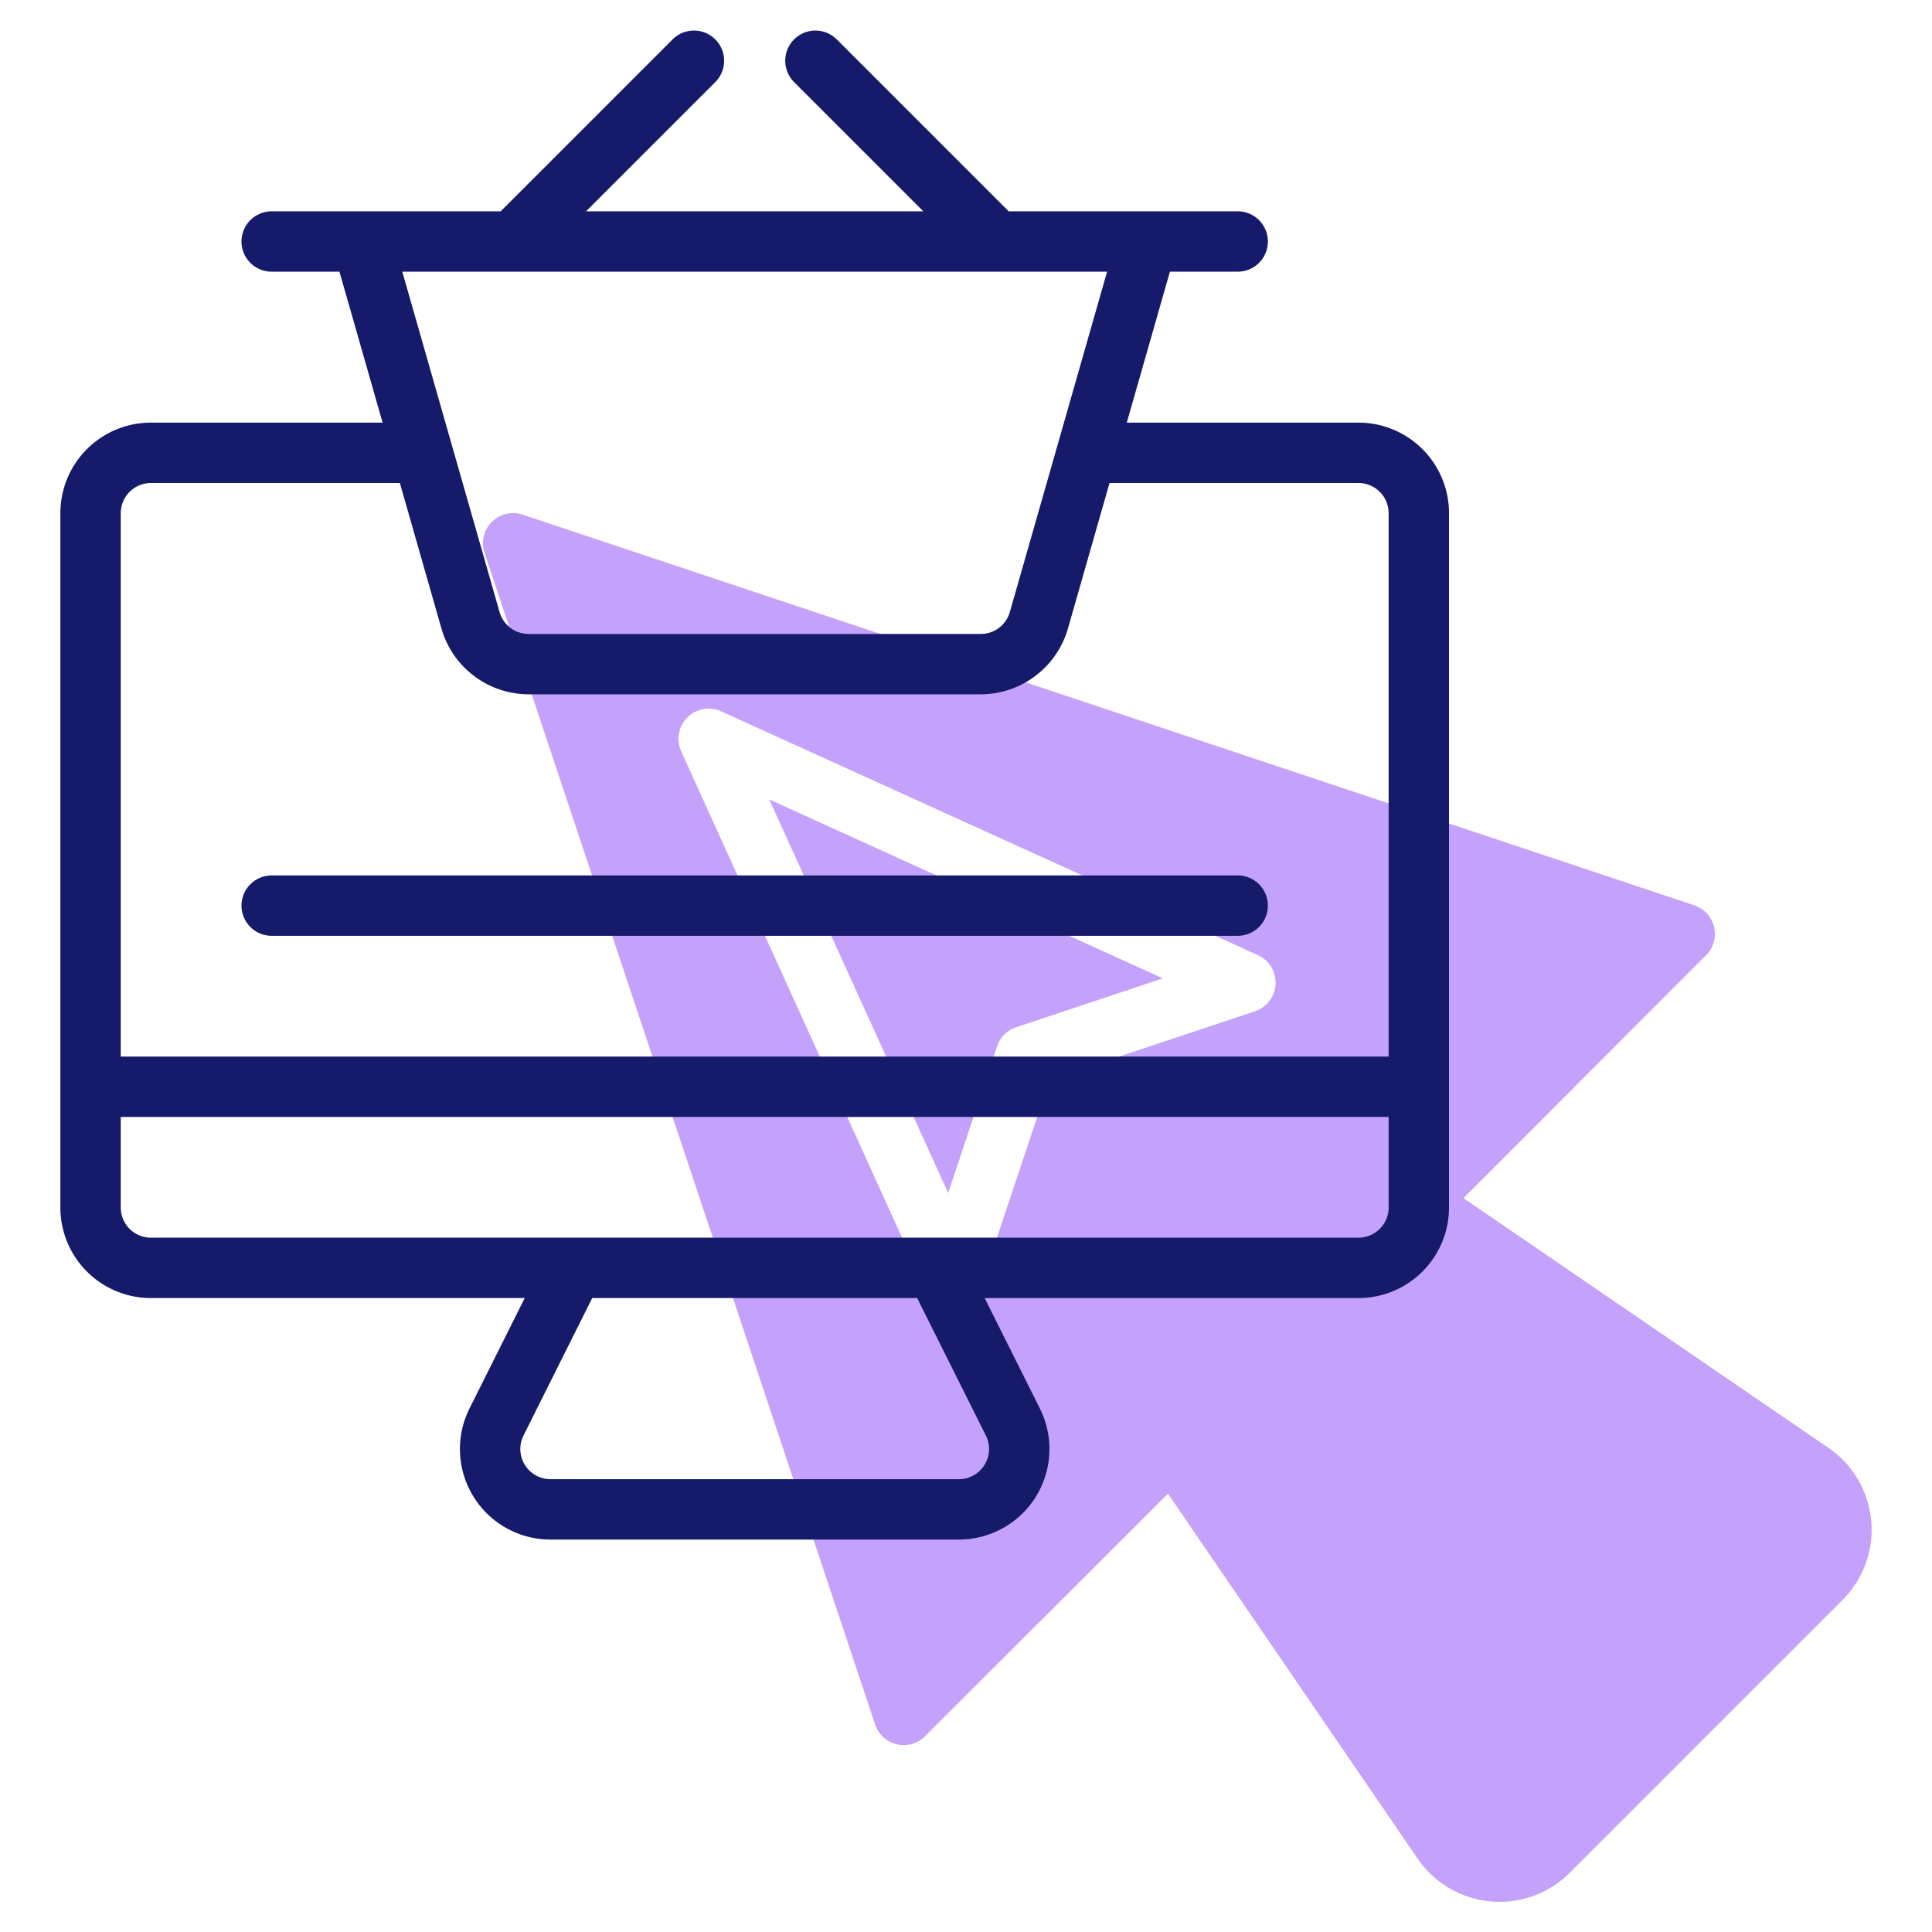 <svg id="Line" height="512" viewBox="0 0 64 64" width="512" xmlns="http://www.w3.org/2000/svg"><path d="m38.52 32.41-4.86 1.62a.989.989 0 0 0 -.63.63l-1.62 4.86-5.93-13.04z" fill="none"/><path d="m25.48 26.48 13.04 5.93-4.86 1.62a.989.989 0 0 0 -.63.63l-1.62 4.86z" fill="#c4a2fc"/><path d="m60.568 47.96-12.089-8.27 8.04-8.049a1 1 0 0 0 -.39-1.65l-38.807-12.94a1 1 0 0 0 -1.27 1.27l12.939 38.809a1 1 0 0 0 1.65.389l8.049-8.039 8.27 12.089a3.29 3.29 0 0 0 5.039.47l9.039-9.039a3.29 3.29 0 0 0 -.47-5.04zm-18.998-14.46-6.8 2.269-2.27 6.8a1 1 0 0 1 -1.86.1l-8.078-17.788a1 1 0 0 1 1.32-1.32l17.788 8.08a1 1 0 0 1 -.1 1.859z" fill="#c4a2fc"/><g fill="#151a6a"><path d="m45 14h-7.674l1.429-5h2.245a1 1 0 0 0 0-2h-7.586l-5.707-5.707a1 1 0 0 0 -1.414 1.414l4.293 4.293h-11.172l4.293-4.293a1 1 0 0 0 -1.414-1.414l-5.707 5.707h-7.586a1 1 0 0 0 0 2h2.245l1.429 5h-7.674a3 3 0 0 0 -3 3v23a3 3 0 0 0 3 3h12.382l-1.829 3.658a3 3 0 0 0 2.683 4.342h13.528a3 3 0 0 0 2.683-4.342l-1.829-3.658h12.382a3 3 0 0 0 3-3v-23a3 3 0 0 0 -3-3zm-8.326-5-3.222 11.275a1 1 0 0 1 -.961.725h-14.982a1 1 0 0 1 -.961-.726l-3.222-11.274zm-31.674 7h8.246l1.378 4.824a3.013 3.013 0 0 0 2.885 2.176h14.982a3.013 3.013 0 0 0 2.885-2.176l1.378-4.824h8.246a1 1 0 0 1 1 1v18h-42v-18a1 1 0 0 1 1-1zm27.658 31.553a1 1 0 0 1 -.894 1.447h-13.528a1 1 0 0 1 -.894-1.447l2.276-4.553h10.764zm12.342-6.553h-40a1 1 0 0 1 -1-1v-3h42v3a1 1 0 0 1 -1 1z"/><path d="m9 31h32a1 1 0 0 0 0-2h-32a1 1 0 0 0 0 2z"/></g></svg>